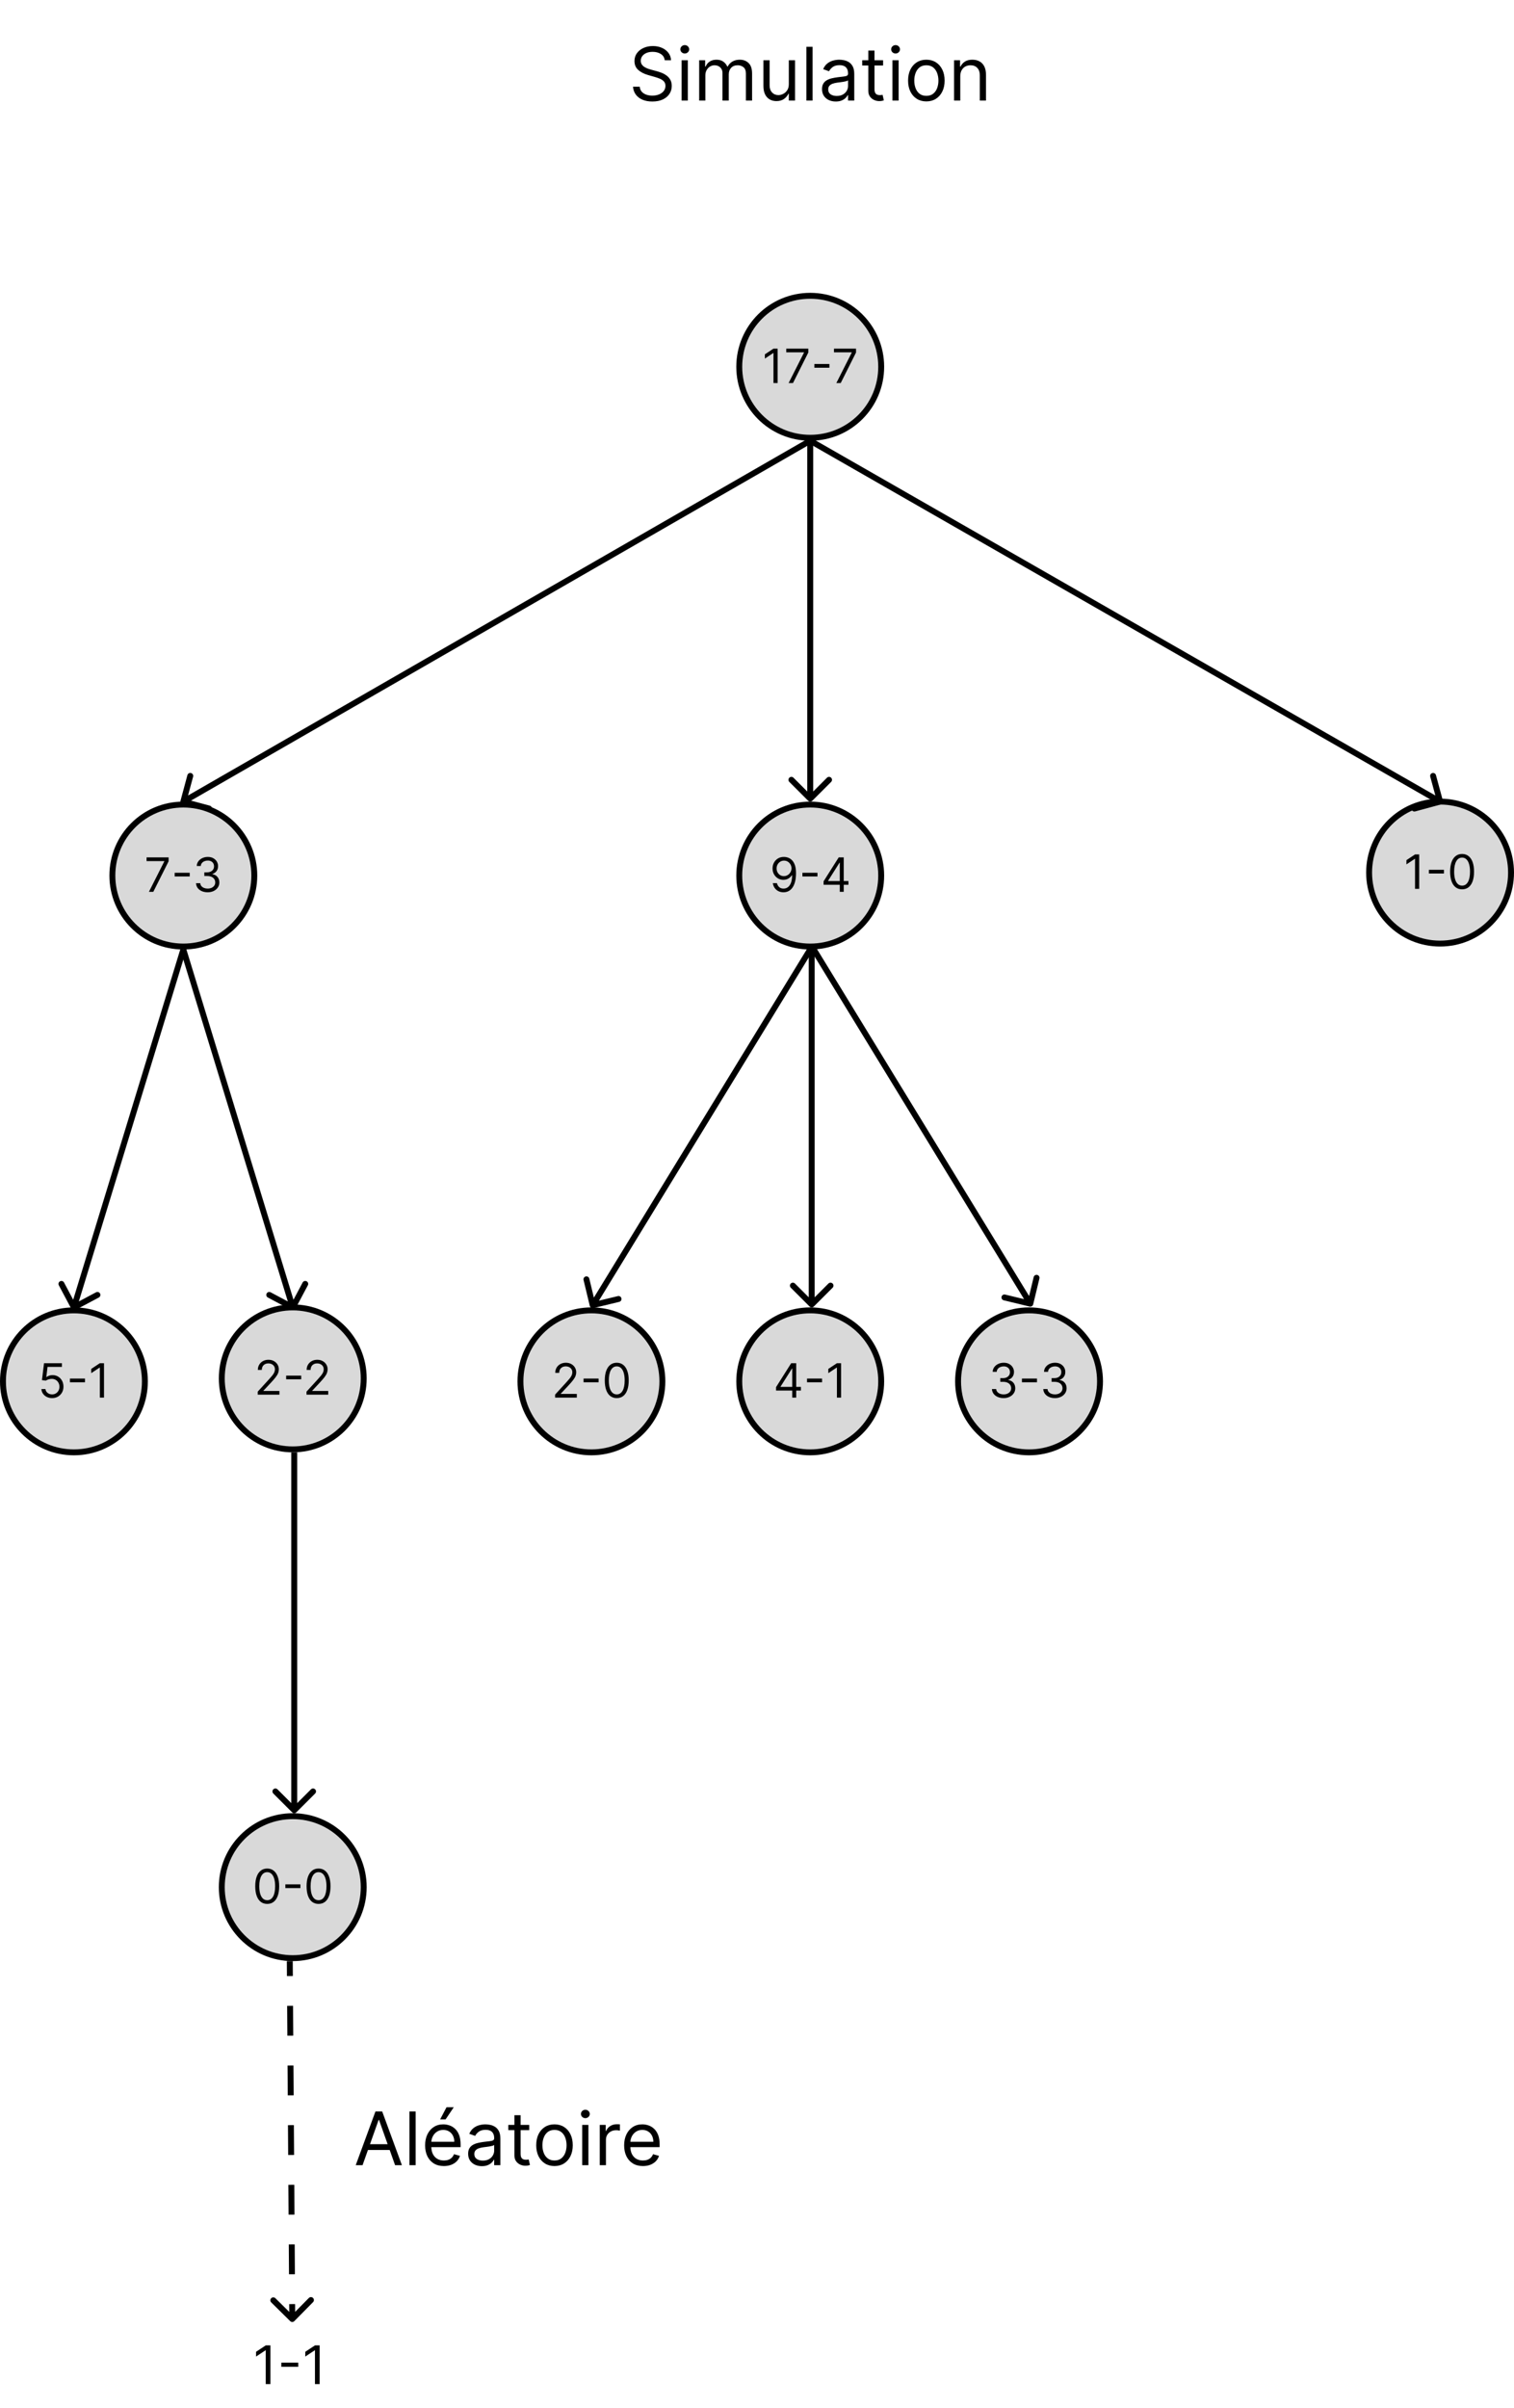 <svg width="512" height="814" viewBox="0 0 512 814" fill="none" xmlns="http://www.w3.org/2000/svg">
<path d="M123 638C123 651.255 112.255 662 99 662C85.745 662 75 651.255 75 638C75 624.745 85.745 614 99 614C112.255 614 123 624.745 123 638Z" fill="#D9D9D9" stroke="black" stroke-width="2"/>
<path d="M90.365 643.659C89.508 643.659 88.779 643.426 88.177 642.96C87.575 642.491 87.115 641.811 86.796 640.92C86.478 640.027 86.319 638.947 86.319 637.682C86.319 636.424 86.478 635.35 86.796 634.46C87.118 633.566 87.58 632.884 88.183 632.415C88.789 631.941 89.516 631.705 90.365 631.705C91.213 631.705 91.938 631.941 92.541 632.415C93.147 632.884 93.609 633.566 93.927 634.46C94.249 635.35 94.41 636.424 94.41 637.682C94.41 638.947 94.251 640.027 93.933 640.92C93.615 641.811 93.154 642.491 92.552 642.96C91.95 643.426 91.221 643.659 90.365 643.659ZM90.365 642.409C91.213 642.409 91.872 642 92.342 641.182C92.811 640.364 93.046 639.197 93.046 637.682C93.046 636.674 92.938 635.816 92.722 635.108C92.51 634.4 92.204 633.86 91.802 633.489C91.404 633.117 90.925 632.932 90.365 632.932C89.524 632.932 88.866 633.347 88.393 634.176C87.919 635.002 87.683 636.17 87.683 637.682C87.683 638.689 87.789 639.545 88.001 640.25C88.213 640.955 88.518 641.491 88.916 641.858C89.317 642.225 89.8 642.409 90.365 642.409ZM101.592 637.057V638.307H96.501V637.057H101.592ZM107.724 643.659C106.868 643.659 106.139 643.426 105.536 642.96C104.934 642.491 104.474 641.811 104.156 640.92C103.838 640.027 103.678 638.947 103.678 637.682C103.678 636.424 103.838 635.35 104.156 634.46C104.478 633.566 104.94 632.884 105.542 632.415C106.148 631.941 106.875 631.705 107.724 631.705C108.572 631.705 109.298 631.941 109.9 632.415C110.506 632.884 110.968 633.566 111.286 634.46C111.608 635.35 111.769 636.424 111.769 637.682C111.769 638.947 111.61 640.027 111.292 640.92C110.974 641.811 110.514 642.491 109.911 642.96C109.309 643.426 108.58 643.659 107.724 643.659ZM107.724 642.409C108.572 642.409 109.231 642 109.701 641.182C110.171 640.364 110.406 639.197 110.406 637.682C110.406 636.674 110.298 635.816 110.082 635.108C109.87 634.4 109.563 633.86 109.161 633.489C108.764 633.117 108.284 632.932 107.724 632.932C106.883 632.932 106.226 633.347 105.752 634.176C105.279 635.002 105.042 636.17 105.042 637.682C105.042 638.689 105.148 639.545 105.36 640.25C105.572 640.955 105.877 641.491 106.275 641.858C106.677 642.225 107.159 642.409 107.724 642.409Z" fill="black"/>
<path d="M91.451 792.909V806H89.865V794.571H89.789L86.593 796.693V795.082L89.865 792.909H91.451ZM100.866 798.751V800.158H95.139V798.751H100.866ZM108.097 792.909V806H106.512V794.571H106.435L103.239 796.693V795.082L106.512 792.909H108.097Z" fill="black"/>
<path d="M98.793 612.707C99.183 613.098 99.817 613.098 100.207 612.707L106.571 606.343C106.962 605.953 106.962 605.319 106.571 604.929C106.181 604.538 105.547 604.538 105.157 604.929L99.5 610.586L93.843 604.929C93.453 604.538 92.82 604.538 92.429 604.929C92.038 605.319 92.038 605.953 92.429 606.343L98.793 612.707ZM98.5 491L98.5 612H100.5L100.5 491H98.5Z" fill="black"/>
<path d="M49 467C49 480.255 38.255 491 25 491C11.745 491 1 480.255 1 467C1 453.745 11.745 443 25 443C38.255 443 49 453.745 49 467Z" fill="#D9D9D9" stroke="black" stroke-width="2"/>
<path d="M17.619 472.659C16.953 472.659 16.352 472.527 15.818 472.261C15.284 471.996 14.856 471.633 14.534 471.17C14.212 470.708 14.036 470.182 14.006 469.591H15.37C15.422 470.117 15.661 470.553 16.085 470.898C16.513 471.239 17.025 471.409 17.619 471.409C18.097 471.409 18.521 471.297 18.892 471.074C19.267 470.85 19.561 470.544 19.773 470.153C19.989 469.759 20.097 469.314 20.097 468.818C20.097 468.311 19.985 467.858 19.762 467.46C19.542 467.059 19.239 466.742 18.852 466.511C18.466 466.28 18.025 466.163 17.529 466.159C17.172 466.155 16.807 466.21 16.432 466.324C16.057 466.434 15.748 466.576 15.506 466.75L14.188 466.591L14.892 460.864H20.938V462.114H16.074L15.665 465.545H15.733C15.972 465.356 16.271 465.199 16.631 465.074C16.991 464.949 17.366 464.886 17.756 464.886C18.468 464.886 19.102 465.057 19.659 465.398C20.22 465.735 20.659 466.197 20.977 466.784C21.299 467.371 21.46 468.042 21.46 468.795C21.46 469.538 21.294 470.201 20.96 470.784C20.631 471.364 20.176 471.822 19.597 472.159C19.017 472.492 18.358 472.659 17.619 472.659ZM28.74 466.057V467.307H23.649V466.057H28.74ZM35.168 460.864V472.5H33.759V462.341H33.691L30.85 464.227V462.795L33.759 460.864H35.168Z" fill="black"/>
<path d="M86 296C86 309.255 75.255 320 62 320C48.745 320 38 309.255 38 296C38 282.745 48.745 272 62 272C75.255 272 86 282.745 86 296Z" fill="#D9D9D9" stroke="black" stroke-width="2"/>
<path d="M50.362 301.5L55.567 291.205V291.114H49.567V289.864H57.022V291.182L51.84 301.5H50.362ZM64.162 295.057V296.307H59.071V295.057H64.162ZM70.243 301.659C69.493 301.659 68.825 301.53 68.237 301.273C67.654 301.015 67.19 300.657 66.845 300.199C66.504 299.737 66.319 299.201 66.288 298.591H67.72C67.751 298.966 67.879 299.29 68.107 299.562C68.334 299.831 68.631 300.04 68.999 300.188C69.366 300.335 69.773 300.409 70.22 300.409C70.72 300.409 71.163 300.322 71.55 300.148C71.936 299.973 72.239 299.731 72.459 299.42C72.679 299.11 72.788 298.75 72.788 298.341C72.788 297.913 72.682 297.536 72.47 297.21C72.258 296.881 71.948 296.623 71.538 296.438C71.129 296.252 70.629 296.159 70.038 296.159H69.107V294.909H70.038C70.501 294.909 70.906 294.826 71.254 294.659C71.607 294.492 71.881 294.258 72.078 293.955C72.279 293.652 72.379 293.295 72.379 292.886C72.379 292.492 72.292 292.15 72.118 291.858C71.944 291.566 71.698 291.339 71.379 291.176C71.065 291.013 70.694 290.932 70.266 290.932C69.864 290.932 69.486 291.006 69.129 291.153C68.777 291.297 68.489 291.508 68.266 291.784C68.042 292.057 67.921 292.386 67.902 292.773H66.538C66.561 292.163 66.745 291.629 67.09 291.17C67.434 290.708 67.885 290.348 68.442 290.091C69.002 289.833 69.618 289.705 70.288 289.705C71.008 289.705 71.626 289.85 72.141 290.142C72.656 290.43 73.052 290.811 73.328 291.284C73.605 291.758 73.743 292.269 73.743 292.818C73.743 293.473 73.571 294.032 73.226 294.494C72.885 294.956 72.421 295.277 71.834 295.455V295.545C72.569 295.667 73.143 295.979 73.556 296.483C73.968 296.983 74.175 297.602 74.175 298.341C74.175 298.973 74.002 299.542 73.658 300.045C73.317 300.545 72.851 300.939 72.26 301.227C71.669 301.515 70.997 301.659 70.243 301.659Z" fill="black"/>
<path d="M298 467C298 480.255 287.255 491 274 491C260.745 491 250 480.255 250 467C250 453.745 260.745 443 274 443C287.255 443 298 453.745 298 467Z" fill="#D9D9D9" stroke="black" stroke-width="2"/>
<path d="M262.445 470.114V468.955L267.558 460.864H268.399V462.659H267.831L263.967 468.773V468.864H270.854V470.114H262.445ZM267.922 472.5V469.761V469.222V460.864H269.263V472.5H267.922ZM278.006 466.057V467.307H272.915V466.057H278.006ZM284.433 460.864V472.5H283.024V462.341H282.956L280.115 464.227V462.795L283.024 460.864H284.433Z" fill="black"/>
<path d="M224 467C224 480.255 213.255 491 200 491C186.745 491 176 480.255 176 467C176 453.745 186.745 443 200 443C213.255 443 224 453.745 224 467Z" fill="#D9D9D9" stroke="black" stroke-width="2"/>
<path d="M187.725 472.5V471.477L191.566 467.273C192.017 466.78 192.388 466.352 192.68 465.989C192.972 465.621 193.187 465.277 193.328 464.955C193.472 464.629 193.543 464.288 193.543 463.932C193.543 463.523 193.445 463.169 193.248 462.869C193.055 462.57 192.79 462.339 192.453 462.176C192.115 462.013 191.737 461.932 191.316 461.932C190.869 461.932 190.479 462.025 190.146 462.21C189.816 462.392 189.561 462.648 189.379 462.977C189.201 463.307 189.112 463.693 189.112 464.136H187.771C187.771 463.455 187.928 462.856 188.242 462.341C188.557 461.826 188.985 461.424 189.526 461.136C190.072 460.848 190.684 460.705 191.362 460.705C192.043 460.705 192.648 460.848 193.174 461.136C193.701 461.424 194.114 461.812 194.413 462.301C194.712 462.79 194.862 463.333 194.862 463.932C194.862 464.36 194.784 464.778 194.629 465.188C194.477 465.593 194.212 466.045 193.833 466.545C193.458 467.042 192.937 467.648 192.271 468.364L189.657 471.159V471.25H195.066V472.5H187.725ZM202.436 466.057V467.307H197.345V466.057H202.436ZM208.568 472.659C207.712 472.659 206.982 472.426 206.38 471.96C205.778 471.491 205.318 470.811 204.999 469.92C204.681 469.027 204.522 467.947 204.522 466.682C204.522 465.424 204.681 464.35 204.999 463.46C205.321 462.566 205.784 461.884 206.386 461.415C206.992 460.941 207.719 460.705 208.568 460.705C209.416 460.705 210.141 460.941 210.744 461.415C211.35 461.884 211.812 462.566 212.13 463.46C212.452 464.35 212.613 465.424 212.613 466.682C212.613 467.947 212.454 469.027 212.136 469.92C211.818 470.811 211.357 471.491 210.755 471.96C210.153 472.426 209.424 472.659 208.568 472.659ZM208.568 471.409C209.416 471.409 210.075 471 210.545 470.182C211.015 469.364 211.249 468.197 211.249 466.682C211.249 465.674 211.141 464.816 210.926 464.108C210.713 463.4 210.407 462.86 210.005 462.489C209.607 462.117 209.128 461.932 208.568 461.932C207.727 461.932 207.07 462.347 206.596 463.176C206.123 464.002 205.886 465.17 205.886 466.682C205.886 467.689 205.992 468.545 206.204 469.25C206.416 469.955 206.721 470.491 207.119 470.858C207.52 471.225 208.003 471.409 208.568 471.409Z" fill="black"/>
<path d="M123 466C123 479.255 112.255 490 99 490C85.745 490 75 479.255 75 466C75 452.745 85.745 442 99 442C112.255 442 123 452.745 123 466Z" fill="#D9D9D9" stroke="black" stroke-width="2"/>
<path d="M87.155 471.5V470.477L90.996 466.273C91.447 465.78 91.818 465.352 92.109 464.989C92.401 464.621 92.617 464.277 92.757 463.955C92.901 463.629 92.973 463.288 92.973 462.932C92.973 462.523 92.875 462.169 92.678 461.869C92.484 461.57 92.219 461.339 91.882 461.176C91.545 461.013 91.166 460.932 90.746 460.932C90.299 460.932 89.909 461.025 89.575 461.21C89.246 461.392 88.99 461.648 88.808 461.977C88.63 462.307 88.541 462.693 88.541 463.136H87.2C87.2 462.455 87.358 461.856 87.672 461.341C87.986 460.826 88.415 460.424 88.956 460.136C89.502 459.848 90.113 459.705 90.791 459.705C91.473 459.705 92.077 459.848 92.604 460.136C93.13 460.424 93.543 460.812 93.843 461.301C94.142 461.79 94.291 462.333 94.291 462.932C94.291 463.36 94.214 463.778 94.058 464.188C93.907 464.593 93.642 465.045 93.263 465.545C92.888 466.042 92.367 466.648 91.7 467.364L89.087 470.159V470.25H94.496V471.5H87.155ZM101.865 465.057V466.307H96.774V465.057H101.865ZM103.655 471.5V470.477L107.496 466.273C107.947 465.78 108.318 465.352 108.61 464.989C108.901 464.621 109.117 464.277 109.257 463.955C109.401 463.629 109.473 463.288 109.473 462.932C109.473 462.523 109.375 462.169 109.178 461.869C108.985 461.57 108.719 461.339 108.382 461.176C108.045 461.013 107.666 460.932 107.246 460.932C106.799 460.932 106.409 461.025 106.075 461.21C105.746 461.392 105.49 461.648 105.308 461.977C105.13 462.307 105.041 462.693 105.041 463.136H103.7C103.7 462.455 103.858 461.856 104.172 461.341C104.486 460.826 104.914 460.424 105.456 460.136C106.002 459.848 106.613 459.705 107.291 459.705C107.973 459.705 108.577 459.848 109.104 460.136C109.63 460.424 110.043 460.812 110.342 461.301C110.642 461.79 110.791 462.333 110.791 462.932C110.791 463.36 110.714 463.778 110.558 464.188C110.407 464.593 110.142 465.045 109.763 465.545C109.388 466.042 108.867 466.648 108.2 467.364L105.587 470.159V470.25H110.996V471.5H103.655Z" fill="black"/>
<path d="M372 467C372 480.255 361.255 491 348 491C334.745 491 324 480.255 324 467C324 453.745 334.745 443 348 443C361.255 443 372 453.745 372 467Z" fill="#D9D9D9" stroke="black" stroke-width="2"/>
<path d="M339.407 472.659C338.657 472.659 337.989 472.53 337.401 472.273C336.818 472.015 336.354 471.657 336.009 471.199C335.668 470.737 335.483 470.201 335.453 469.591H336.884C336.915 469.966 337.043 470.29 337.271 470.562C337.498 470.831 337.795 471.04 338.163 471.188C338.53 471.335 338.937 471.409 339.384 471.409C339.884 471.409 340.328 471.322 340.714 471.148C341.1 470.973 341.403 470.731 341.623 470.42C341.843 470.11 341.953 469.75 341.953 469.341C341.953 468.913 341.847 468.536 341.634 468.21C341.422 467.881 341.112 467.623 340.703 467.438C340.293 467.252 339.793 467.159 339.203 467.159H338.271V465.909H339.203C339.665 465.909 340.07 465.826 340.418 465.659C340.771 465.492 341.045 465.258 341.242 464.955C341.443 464.652 341.543 464.295 341.543 463.886C341.543 463.492 341.456 463.15 341.282 462.858C341.108 462.566 340.862 462.339 340.543 462.176C340.229 462.013 339.858 461.932 339.43 461.932C339.028 461.932 338.65 462.006 338.293 462.153C337.941 462.297 337.653 462.508 337.43 462.784C337.206 463.057 337.085 463.386 337.066 463.773H335.703C335.725 463.163 335.909 462.629 336.254 462.17C336.598 461.708 337.049 461.348 337.606 461.091C338.167 460.833 338.782 460.705 339.453 460.705C340.172 460.705 340.79 460.85 341.305 461.142C341.82 461.43 342.216 461.811 342.492 462.284C342.769 462.758 342.907 463.269 342.907 463.818C342.907 464.473 342.735 465.032 342.39 465.494C342.049 465.956 341.585 466.277 340.998 466.455V466.545C341.733 466.667 342.307 466.979 342.72 467.483C343.132 467.983 343.339 468.602 343.339 469.341C343.339 469.973 343.167 470.542 342.822 471.045C342.481 471.545 342.015 471.939 341.424 472.227C340.833 472.515 340.161 472.659 339.407 472.659ZM350.686 466.057V467.307H345.595V466.057H350.686ZM356.766 472.659C356.016 472.659 355.348 472.53 354.761 472.273C354.177 472.015 353.713 471.657 353.369 471.199C353.028 470.737 352.842 470.201 352.812 469.591H354.244C354.274 469.966 354.403 470.29 354.63 470.562C354.857 470.831 355.155 471.04 355.522 471.188C355.89 471.335 356.297 471.409 356.744 471.409C357.244 471.409 357.687 471.322 358.073 471.148C358.46 470.973 358.763 470.731 358.982 470.42C359.202 470.11 359.312 469.75 359.312 469.341C359.312 468.913 359.206 468.536 358.994 468.21C358.782 467.881 358.471 467.623 358.062 467.438C357.653 467.252 357.153 467.159 356.562 467.159H355.63V465.909H356.562C357.024 465.909 357.429 465.826 357.778 465.659C358.13 465.492 358.405 465.258 358.602 464.955C358.802 464.652 358.903 464.295 358.903 463.886C358.903 463.492 358.816 463.15 358.641 462.858C358.467 462.566 358.221 462.339 357.903 462.176C357.588 462.013 357.217 461.932 356.789 461.932C356.388 461.932 356.009 462.006 355.653 462.153C355.301 462.297 355.013 462.508 354.789 462.784C354.566 463.057 354.445 463.386 354.426 463.773H353.062C353.085 463.163 353.268 462.629 353.613 462.17C353.958 461.708 354.409 461.348 354.965 461.091C355.526 460.833 356.141 460.705 356.812 460.705C357.532 460.705 358.149 460.85 358.664 461.142C359.179 461.43 359.575 461.811 359.852 462.284C360.128 462.758 360.266 463.269 360.266 463.818C360.266 464.473 360.094 465.032 359.749 465.494C359.409 465.956 358.945 466.277 358.357 466.455V466.545C359.092 466.667 359.666 466.979 360.079 467.483C360.492 467.983 360.698 468.602 360.698 469.341C360.698 469.973 360.526 470.542 360.181 471.045C359.84 471.545 359.374 471.939 358.784 472.227C358.193 472.515 357.52 472.659 356.766 472.659Z" fill="black"/>
<path d="M511 295C511 308.255 500.255 319 487 319C473.745 319 463 308.255 463 295C463 281.745 473.745 271 487 271C500.255 271 511 281.745 511 295Z" fill="#D9D9D9" stroke="black" stroke-width="2"/>
<path d="M479.941 288.864V300.5H478.532V290.341H478.464L475.623 292.227V290.795L478.532 288.864H479.941ZM488.311 294.057V295.307H483.22V294.057H488.311ZM494.443 300.659C493.587 300.659 492.857 300.426 492.255 299.96C491.653 299.491 491.193 298.811 490.874 297.92C490.556 297.027 490.397 295.947 490.397 294.682C490.397 293.424 490.556 292.35 490.874 291.46C491.196 290.566 491.659 289.884 492.261 289.415C492.867 288.941 493.594 288.705 494.443 288.705C495.291 288.705 496.016 288.941 496.619 289.415C497.225 289.884 497.687 290.566 498.005 291.46C498.327 292.35 498.488 293.424 498.488 294.682C498.488 295.947 498.329 297.027 498.011 297.92C497.693 298.811 497.232 299.491 496.63 299.96C496.028 300.426 495.299 300.659 494.443 300.659ZM494.443 299.409C495.291 299.409 495.95 299 496.42 298.182C496.89 297.364 497.124 296.197 497.124 294.682C497.124 293.674 497.016 292.816 496.801 292.108C496.588 291.4 496.282 290.86 495.88 290.489C495.482 290.117 495.003 289.932 494.443 289.932C493.602 289.932 492.945 290.347 492.471 291.176C491.998 292.002 491.761 293.17 491.761 294.682C491.761 295.689 491.867 296.545 492.079 297.25C492.291 297.955 492.596 298.491 492.994 298.858C493.395 299.225 493.878 299.409 494.443 299.409Z" fill="black"/>
<path d="M298 124C298 137.255 287.255 148 274 148C260.745 148 250 137.255 250 124C250 110.745 260.745 100 274 100C287.255 100 298 110.745 298 124Z" fill="#D9D9D9" stroke="black" stroke-width="2"/>
<path d="M262.98 117.864V129.5H261.571V119.341H261.503L258.662 121.227V119.795L261.571 117.864H262.98ZM266.69 129.5L271.895 119.205V119.114H265.895V117.864H273.35V119.182L268.168 129.5H266.69ZM280.49 123.057V124.307H275.399V123.057H280.49ZM282.831 129.5L288.036 119.205V119.114H282.036V117.864H289.49V119.182L284.308 129.5H282.831Z" fill="black"/>
<path d="M298 296C298 309.255 287.255 320 274 320C260.745 320 250 309.255 250 296C250 282.745 260.745 272 274 272C287.255 272 298 282.745 298 296Z" fill="#D9D9D9" stroke="black" stroke-width="2"/>
<path d="M265.149 289.705C265.626 289.708 266.103 289.799 266.58 289.977C267.058 290.155 267.493 290.451 267.887 290.864C268.281 291.273 268.597 291.831 268.836 292.54C269.075 293.248 269.194 294.136 269.194 295.205C269.194 296.239 269.096 297.157 268.899 297.96C268.705 298.759 268.425 299.434 268.058 299.983C267.694 300.532 267.251 300.949 266.728 301.233C266.209 301.517 265.622 301.659 264.967 301.659C264.315 301.659 263.734 301.53 263.222 301.273C262.715 301.011 262.298 300.65 261.972 300.188C261.65 299.722 261.444 299.182 261.353 298.568H262.74C262.865 299.102 263.113 299.544 263.484 299.892C263.859 300.237 264.353 300.409 264.967 300.409C265.865 300.409 266.573 300.017 267.092 299.233C267.615 298.449 267.876 297.341 267.876 295.909H267.785C267.573 296.227 267.321 296.502 267.029 296.733C266.738 296.964 266.414 297.142 266.058 297.267C265.702 297.392 265.323 297.455 264.921 297.455C264.255 297.455 263.643 297.29 263.086 296.96C262.533 296.627 262.09 296.17 261.757 295.591C261.427 295.008 261.262 294.341 261.262 293.591C261.262 292.879 261.421 292.227 261.74 291.636C262.061 291.042 262.512 290.568 263.092 290.216C263.675 289.864 264.361 289.693 265.149 289.705ZM265.149 290.955C264.671 290.955 264.241 291.074 263.859 291.312C263.48 291.547 263.179 291.866 262.955 292.267C262.736 292.665 262.626 293.106 262.626 293.591C262.626 294.076 262.732 294.517 262.944 294.915C263.16 295.309 263.454 295.623 263.825 295.858C264.2 296.089 264.626 296.205 265.103 296.205C265.463 296.205 265.798 296.134 266.109 295.994C266.419 295.85 266.69 295.655 266.921 295.409C267.156 295.159 267.34 294.877 267.472 294.562C267.605 294.244 267.671 293.913 267.671 293.568C267.671 293.114 267.561 292.687 267.342 292.29C267.126 291.892 266.827 291.57 266.444 291.324C266.065 291.078 265.633 290.955 265.149 290.955ZM276.451 295.057V296.307H271.36V295.057H276.451ZM278.515 299.114V297.955L283.629 289.864H284.47V291.659H283.901L280.038 297.773V297.864H286.924V299.114H278.515ZM283.992 301.5V298.761V298.222V289.864H285.333V301.5H283.992Z" fill="black"/>
<path d="M24.117 442.469C24.376 442.957 24.982 443.142 25.469 442.883L33.416 438.658C33.904 438.399 34.089 437.793 33.83 437.306C33.571 436.818 32.965 436.633 32.477 436.892L25.413 440.648L21.658 433.584C21.399 433.096 20.793 432.911 20.306 433.17C19.818 433.43 19.633 434.035 19.892 434.523L24.117 442.469ZM61.044 320.708L24.044 441.708L25.956 442.292L62.956 321.292L61.044 320.708Z" fill="black"/>
<path d="M98.531 442.883C99.018 443.142 99.624 442.957 99.883 442.469L104.108 434.523C104.367 434.035 104.182 433.43 103.694 433.17C103.207 432.911 102.601 433.096 102.342 433.584L98.587 440.648L91.523 436.892C91.035 436.633 90.43 436.818 90.17 437.306C89.911 437.793 90.096 438.399 90.584 438.658L98.531 442.883ZM61.044 321.292L98.044 442.292L99.956 441.708L62.956 320.708L61.044 321.292Z" fill="black"/>
<path d="M199.454 441.495C199.584 442.032 200.124 442.362 200.661 442.233L209.41 440.124C209.947 439.995 210.278 439.455 210.148 438.918C210.019 438.381 209.479 438.05 208.942 438.18L201.164 440.054L199.29 432.277C199.16 431.74 198.62 431.41 198.083 431.539C197.546 431.669 197.216 432.209 197.346 432.746L199.454 441.495ZM273.573 319.739L199.573 440.739L201.28 441.783L275.28 320.783L273.573 319.739Z" fill="black"/>
<path d="M273.793 441.707C274.183 442.098 274.817 442.098 275.207 441.707L281.571 435.343C281.962 434.953 281.962 434.319 281.571 433.929C281.181 433.538 280.547 433.538 280.157 433.929L274.5 439.586L268.843 433.929C268.453 433.538 267.819 433.538 267.429 433.929C267.038 434.319 267.038 434.953 267.429 435.343L273.793 441.707ZM273.5 320V441H275.5V320H273.5Z" fill="black"/>
<path d="M348.192 441.711C348.729 441.841 349.269 441.51 349.399 440.973L351.508 432.224C351.637 431.687 351.307 431.147 350.77 431.018C350.233 430.888 349.693 431.218 349.563 431.755L347.689 439.533L339.911 437.658C339.374 437.529 338.834 437.859 338.705 438.396C338.576 438.933 338.906 439.473 339.443 439.602L348.192 441.711ZM273.573 320.261L347.573 441.261L349.28 440.217L275.28 319.217L273.573 320.261Z" fill="black"/>
<path d="M61.034 270.74C60.891 271.273 61.207 271.822 61.74 271.966L70.43 274.307C70.963 274.451 71.512 274.135 71.656 273.602C71.799 273.069 71.484 272.52 70.95 272.376L63.226 270.295L65.307 262.57C65.451 262.037 65.135 261.488 64.602 261.344C64.069 261.201 63.52 261.517 63.376 262.05L61.034 270.74ZM273.501 148.133L61.501 270.133L62.499 271.867L274.499 149.867L273.501 148.133Z" fill="black"/>
<path d="M273.293 270.707C273.683 271.098 274.317 271.098 274.707 270.707L281.071 264.343C281.462 263.953 281.462 263.319 281.071 262.929C280.681 262.538 280.047 262.538 279.657 262.929L274 268.586L268.343 262.929C267.953 262.538 267.319 262.538 266.929 262.929C266.538 263.319 266.538 263.953 266.929 264.343L273.293 270.707ZM273 149L273 270H275L275 149H273Z" fill="black"/>
<path d="M487.262 271.965C487.795 271.82 488.11 271.271 487.965 270.738L485.606 262.053C485.461 261.52 484.912 261.205 484.379 261.35C483.846 261.494 483.531 262.044 483.676 262.577L485.773 270.297L478.053 272.394C477.52 272.539 477.205 273.088 477.35 273.621C477.494 274.154 478.044 274.469 478.577 274.324L487.262 271.965ZM273.503 149.868L486.503 271.868L487.497 270.132L274.497 148.132L273.503 149.868Z" fill="black"/>
<path d="M224.792 20.364C224.686 19.464 224.254 18.766 223.496 18.268C222.739 17.771 221.809 17.523 220.709 17.523C219.904 17.523 219.199 17.653 218.596 17.913C217.998 18.174 217.53 18.532 217.193 18.988C216.861 19.443 216.696 19.961 216.696 20.541C216.696 21.026 216.811 21.444 217.042 21.793C217.279 22.136 217.581 22.423 217.948 22.654C218.314 22.879 218.699 23.066 219.102 23.213C219.504 23.355 219.874 23.471 220.211 23.56L222.058 24.057C222.531 24.181 223.058 24.353 223.638 24.572C224.224 24.791 224.783 25.09 225.316 25.468C225.855 25.841 226.299 26.321 226.648 26.907C226.997 27.492 227.172 28.212 227.172 29.064C227.172 30.046 226.914 30.934 226.399 31.727C225.89 32.52 225.145 33.151 224.162 33.618C223.185 34.086 221.999 34.32 220.602 34.32C219.3 34.32 218.172 34.109 217.22 33.689C216.273 33.269 215.527 32.683 214.982 31.931C214.444 31.18 214.139 30.307 214.068 29.312H216.341C216.4 29.999 216.631 30.567 217.033 31.017C217.441 31.461 217.956 31.792 218.578 32.011C219.205 32.224 219.88 32.331 220.602 32.331C221.442 32.331 222.197 32.195 222.866 31.923C223.535 31.644 224.064 31.26 224.455 30.768C224.846 30.271 225.041 29.691 225.041 29.028C225.041 28.425 224.872 27.933 224.535 27.555C224.198 27.176 223.754 26.868 223.203 26.631C222.653 26.395 222.058 26.188 221.419 26.01L219.182 25.371C217.761 24.962 216.637 24.379 215.808 23.622C214.979 22.864 214.565 21.873 214.565 20.648C214.565 19.63 214.84 18.742 215.391 17.984C215.947 17.221 216.693 16.629 217.628 16.209C218.569 15.783 219.62 15.57 220.78 15.57C221.951 15.57 222.993 15.78 223.905 16.2C224.816 16.614 225.538 17.182 226.071 17.904C226.609 18.627 226.893 19.446 226.923 20.364H224.792ZM230.507 34V20.364H232.603V34H230.507ZM231.573 18.091C231.164 18.091 230.812 17.952 230.516 17.674C230.226 17.395 230.081 17.061 230.081 16.671C230.081 16.28 230.226 15.945 230.516 15.667C230.812 15.389 231.164 15.25 231.573 15.25C231.981 15.25 232.33 15.389 232.62 15.667C232.916 15.945 233.064 16.28 233.064 16.671C233.064 17.061 232.916 17.395 232.62 17.674C232.33 17.952 231.981 18.091 231.573 18.091ZM236.44 34V20.364H238.464V22.494H238.642C238.926 21.766 239.385 21.201 240.018 20.799C240.651 20.39 241.412 20.186 242.299 20.186C243.199 20.186 243.948 20.39 244.546 20.799C245.149 21.201 245.62 21.766 245.957 22.494H246.099C246.448 21.79 246.972 21.231 247.671 20.816C248.369 20.396 249.206 20.186 250.183 20.186C251.402 20.186 252.399 20.568 253.175 21.331C253.95 22.089 254.338 23.27 254.338 24.874V34H252.243V24.874C252.243 23.867 251.967 23.148 251.417 22.716C250.867 22.284 250.218 22.068 249.473 22.068C248.514 22.068 247.771 22.358 247.244 22.938C246.718 23.512 246.454 24.24 246.454 25.122V34H244.324V24.66C244.324 23.885 244.072 23.261 243.569 22.787C243.066 22.308 242.418 22.068 241.625 22.068C241.08 22.068 240.571 22.213 240.098 22.503C239.63 22.793 239.251 23.196 238.961 23.711C238.677 24.22 238.535 24.808 238.535 25.477V34H236.44ZM266.762 28.425V20.364H268.858V34H266.762V31.692H266.62C266.301 32.384 265.804 32.973 265.129 33.459C264.454 33.938 263.602 34.178 262.572 34.178C261.72 34.178 260.962 33.991 260.299 33.618C259.636 33.239 259.116 32.671 258.737 31.914C258.358 31.15 258.169 30.188 258.169 29.028V20.364H260.264V28.886C260.264 29.881 260.542 30.674 261.098 31.266C261.661 31.858 262.377 32.153 263.247 32.153C263.768 32.153 264.297 32.02 264.836 31.754C265.38 31.488 265.836 31.079 266.203 30.529C266.576 29.978 266.762 29.277 266.762 28.425ZM274.79 15.818V34H272.695V15.818H274.79ZM282.64 34.32C281.776 34.32 280.992 34.157 280.288 33.831C279.583 33.5 279.024 33.023 278.61 32.402C278.196 31.775 277.988 31.017 277.988 30.129C277.988 29.348 278.142 28.715 278.45 28.229C278.758 27.738 279.169 27.354 279.684 27.075C280.199 26.797 280.767 26.59 281.389 26.454C282.016 26.312 282.646 26.199 283.28 26.116C284.108 26.01 284.78 25.93 285.295 25.877C285.816 25.818 286.194 25.72 286.431 25.584C286.674 25.448 286.795 25.211 286.795 24.874V24.803C286.795 23.927 286.555 23.246 286.076 22.761C285.603 22.275 284.883 22.033 283.919 22.033C282.919 22.033 282.134 22.252 281.566 22.69C280.998 23.128 280.598 23.595 280.368 24.092L278.379 23.382C278.734 22.553 279.208 21.908 279.799 21.447C280.397 20.979 281.048 20.654 281.753 20.47C282.463 20.281 283.161 20.186 283.848 20.186C284.286 20.186 284.789 20.239 285.357 20.346C285.931 20.447 286.484 20.657 287.017 20.976C287.556 21.296 288.003 21.778 288.358 22.423C288.713 23.068 288.89 23.933 288.89 25.016V34H286.795V32.153H286.689C286.547 32.449 286.31 32.766 285.978 33.103C285.647 33.441 285.206 33.728 284.656 33.965C284.105 34.201 283.433 34.32 282.64 34.32ZM282.96 32.438C283.789 32.438 284.487 32.275 285.055 31.949C285.629 31.624 286.061 31.203 286.351 30.689C286.647 30.174 286.795 29.632 286.795 29.064V27.146C286.706 27.253 286.511 27.351 286.209 27.439C285.913 27.522 285.57 27.596 285.179 27.661C284.795 27.72 284.419 27.774 284.052 27.821C283.691 27.863 283.398 27.898 283.173 27.928C282.629 27.999 282.12 28.114 281.646 28.274C281.178 28.428 280.8 28.662 280.51 28.975C280.226 29.283 280.084 29.703 280.084 30.236C280.084 30.964 280.353 31.514 280.891 31.887C281.436 32.254 282.125 32.438 282.96 32.438ZM298.645 20.364V22.139H291.578V20.364H298.645ZM293.638 17.097H295.733V30.094C295.733 30.686 295.819 31.13 295.99 31.425C296.168 31.715 296.393 31.911 296.665 32.011C296.943 32.106 297.236 32.153 297.544 32.153C297.775 32.153 297.964 32.142 298.112 32.118C298.26 32.088 298.379 32.065 298.467 32.047L298.893 33.929C298.751 33.982 298.553 34.035 298.299 34.089C298.044 34.148 297.722 34.178 297.331 34.178C296.739 34.178 296.159 34.05 295.591 33.796C295.029 33.541 294.561 33.154 294.188 32.633C293.821 32.112 293.638 31.455 293.638 30.662V17.097ZM301.797 34V20.364H303.892V34H301.797ZM302.862 18.091C302.453 18.091 302.101 17.952 301.805 17.674C301.515 17.395 301.37 17.061 301.37 16.671C301.37 16.28 301.515 15.945 301.805 15.667C302.101 15.389 302.453 15.25 302.862 15.25C303.27 15.25 303.619 15.389 303.909 15.667C304.205 15.945 304.353 16.28 304.353 16.671C304.353 17.061 304.205 17.395 303.909 17.674C303.619 17.952 303.27 18.091 302.862 18.091ZM313.269 34.284C312.038 34.284 310.958 33.991 310.028 33.405C309.105 32.819 308.383 32 307.862 30.946C307.347 29.892 307.09 28.662 307.09 27.253C307.09 25.832 307.347 24.592 307.862 23.533C308.383 22.474 309.105 21.651 310.028 21.065C310.958 20.479 312.038 20.186 313.269 20.186C314.5 20.186 315.577 20.479 316.5 21.065C317.43 21.651 318.152 22.474 318.667 23.533C319.187 24.592 319.448 25.832 319.448 27.253C319.448 28.662 319.187 29.892 318.667 30.946C318.152 32 317.43 32.819 316.5 33.405C315.577 33.991 314.5 34.284 313.269 34.284ZM313.269 32.402C314.204 32.402 314.973 32.162 315.577 31.683C316.181 31.203 316.628 30.573 316.918 29.792C317.208 29.011 317.353 28.164 317.353 27.253C317.353 26.341 317.208 25.492 316.918 24.705C316.628 23.918 316.181 23.282 315.577 22.796C314.973 22.311 314.204 22.068 313.269 22.068C312.334 22.068 311.564 22.311 310.961 22.796C310.357 23.282 309.91 23.918 309.62 24.705C309.33 25.492 309.185 26.341 309.185 27.253C309.185 28.164 309.33 29.011 309.62 29.792C309.91 30.573 310.357 31.203 310.961 31.683C311.564 32.162 312.334 32.402 313.269 32.402ZM324.741 25.797V34H322.646V20.364H324.67V22.494H324.848C325.167 21.802 325.653 21.245 326.304 20.825C326.955 20.399 327.795 20.186 328.825 20.186C329.748 20.186 330.556 20.375 331.249 20.754C331.941 21.127 332.48 21.695 332.865 22.459C333.249 23.216 333.442 24.175 333.442 25.335V34H331.346V25.477C331.346 24.406 331.068 23.572 330.512 22.974C329.956 22.37 329.192 22.068 328.221 22.068C327.553 22.068 326.955 22.213 326.428 22.503C325.907 22.793 325.496 23.216 325.194 23.773C324.892 24.329 324.741 25.004 324.741 25.797Z" fill="black"/>
<path d="M122.604 732H120.295L126.972 713.818H129.244L135.92 732H133.612L128.179 716.695H128.037L122.604 732ZM123.456 724.898H132.76V726.851H123.456V724.898ZM140.564 713.818V732H138.468V713.818H140.564ZM150.118 732.284C148.804 732.284 147.671 731.994 146.718 731.414C145.771 730.828 145.04 730.011 144.525 728.964C144.016 727.91 143.762 726.685 143.762 725.288C143.762 723.892 144.016 722.661 144.525 721.595C145.04 720.524 145.756 719.689 146.674 719.092C147.597 718.488 148.674 718.186 149.905 718.186C150.616 718.186 151.317 718.304 152.009 718.541C152.702 718.778 153.332 719.163 153.9 719.695C154.468 720.222 154.921 720.92 155.259 721.79C155.596 722.661 155.765 723.732 155.765 725.004V725.892H145.253V724.081H153.634C153.634 723.312 153.48 722.625 153.172 722.021C152.87 721.418 152.438 720.941 151.876 720.592C151.32 720.243 150.663 720.068 149.905 720.068C149.071 720.068 148.349 720.275 147.739 720.69C147.135 721.098 146.671 721.631 146.345 722.288C146.02 722.945 145.857 723.649 145.857 724.401V725.608C145.857 726.638 146.035 727.511 146.39 728.227C146.751 728.937 147.251 729.479 147.89 729.852C148.529 730.219 149.272 730.402 150.118 730.402C150.669 730.402 151.166 730.325 151.61 730.171C152.06 730.011 152.447 729.775 152.773 729.461C153.098 729.141 153.35 728.745 153.527 728.271L155.552 728.839C155.339 729.526 154.98 730.13 154.477 730.651C153.974 731.165 153.353 731.568 152.613 731.858C151.873 732.142 151.042 732.284 150.118 732.284ZM148.84 716.517L151.006 712.398H153.456L150.687 716.517H148.84ZM162.965 732.32C162.1 732.32 161.316 732.157 160.612 731.831C159.908 731.5 159.348 731.023 158.934 730.402C158.52 729.775 158.313 729.017 158.313 728.129C158.313 727.348 158.466 726.715 158.774 726.229C159.082 725.738 159.493 725.353 160.008 725.075C160.523 724.797 161.091 724.59 161.713 724.454C162.34 724.312 162.97 724.199 163.604 724.116C164.432 724.01 165.104 723.93 165.619 723.877C166.14 723.818 166.519 723.72 166.755 723.584C166.998 723.448 167.119 723.211 167.119 722.874V722.803C167.119 721.927 166.88 721.246 166.4 720.761C165.927 720.275 165.208 720.033 164.243 720.033C163.243 720.033 162.459 720.252 161.89 720.69C161.322 721.128 160.923 721.595 160.692 722.092L158.703 721.382C159.058 720.554 159.532 719.908 160.124 719.447C160.721 718.979 161.372 718.654 162.077 718.47C162.787 718.281 163.485 718.186 164.172 718.186C164.61 718.186 165.113 718.239 165.681 718.346C166.255 718.446 166.809 718.657 167.341 718.976C167.88 719.296 168.327 719.778 168.682 720.423C169.037 721.068 169.215 721.933 169.215 723.016V732H167.119V730.153H167.013C166.871 730.449 166.634 730.766 166.303 731.103C165.971 731.441 165.53 731.728 164.98 731.964C164.429 732.201 163.758 732.32 162.965 732.32ZM163.284 730.438C164.113 730.438 164.811 730.275 165.379 729.949C165.953 729.624 166.386 729.203 166.676 728.689C166.971 728.174 167.119 727.632 167.119 727.064V725.146C167.031 725.253 166.835 725.35 166.533 725.439C166.238 725.522 165.894 725.596 165.504 725.661C165.119 725.72 164.743 725.774 164.376 725.821C164.015 725.862 163.722 725.898 163.497 725.928C162.953 725.999 162.444 726.114 161.97 726.274C161.503 726.428 161.124 726.661 160.834 726.975C160.55 727.283 160.408 727.703 160.408 728.236C160.408 728.964 160.677 729.514 161.216 729.887C161.76 730.254 162.45 730.438 163.284 730.438ZM178.969 718.364V720.139H171.902V718.364H178.969ZM173.962 715.097H176.057V728.094C176.057 728.686 176.143 729.129 176.315 729.425C176.492 729.715 176.717 729.911 176.989 730.011C177.268 730.106 177.56 730.153 177.868 730.153C178.099 730.153 178.288 730.142 178.436 730.118C178.584 730.088 178.703 730.065 178.792 730.047L179.218 731.929C179.076 731.982 178.877 732.036 178.623 732.089C178.368 732.148 178.046 732.178 177.655 732.178C177.063 732.178 176.483 732.05 175.915 731.796C175.353 731.541 174.885 731.154 174.512 730.633C174.145 730.112 173.962 729.455 173.962 728.662V715.097ZM187.514 732.284C186.283 732.284 185.203 731.991 184.274 731.405C183.35 730.819 182.628 730 182.107 728.946C181.593 727.893 181.335 726.661 181.335 725.253C181.335 723.832 181.593 722.592 182.107 721.533C182.628 720.474 183.35 719.651 184.274 719.065C185.203 718.479 186.283 718.186 187.514 718.186C188.745 718.186 189.822 718.479 190.746 719.065C191.675 719.651 192.397 720.474 192.912 721.533C193.433 722.592 193.693 723.832 193.693 725.253C193.693 726.661 193.433 727.893 192.912 728.946C192.397 730 191.675 730.819 190.746 731.405C189.822 731.991 188.745 732.284 187.514 732.284ZM187.514 730.402C188.449 730.402 189.219 730.162 189.822 729.683C190.426 729.203 190.873 728.573 191.163 727.792C191.453 727.011 191.598 726.164 191.598 725.253C191.598 724.341 191.453 723.492 191.163 722.705C190.873 721.918 190.426 721.281 189.822 720.796C189.219 720.311 188.449 720.068 187.514 720.068C186.579 720.068 185.809 720.311 185.206 720.796C184.602 721.281 184.155 721.918 183.865 722.705C183.575 723.492 183.43 724.341 183.43 725.253C183.43 726.164 183.575 727.011 183.865 727.792C184.155 728.573 184.602 729.203 185.206 729.683C185.809 730.162 186.579 730.402 187.514 730.402ZM196.891 732V718.364H198.986V732H196.891ZM197.957 716.091C197.548 716.091 197.196 715.952 196.9 715.674C196.61 715.395 196.465 715.061 196.465 714.67C196.465 714.28 196.61 713.945 196.9 713.667C197.196 713.389 197.548 713.25 197.957 713.25C198.365 713.25 198.714 713.389 199.004 713.667C199.3 713.945 199.448 714.28 199.448 714.67C199.448 715.061 199.3 715.395 199.004 715.674C198.714 715.952 198.365 716.091 197.957 716.091ZM202.824 732V718.364H204.848V720.423H204.99C205.239 719.749 205.688 719.201 206.339 718.781C206.991 718.361 207.724 718.151 208.541 718.151C208.695 718.151 208.887 718.154 209.118 718.159C209.349 718.165 209.524 718.174 209.642 718.186V720.317C209.571 720.299 209.408 720.272 209.154 720.237C208.905 720.195 208.642 720.175 208.364 720.175C207.701 720.175 207.109 720.314 206.588 720.592C206.073 720.864 205.665 721.243 205.363 721.728C205.067 722.208 204.919 722.755 204.919 723.371V732H202.824ZM217.428 732.284C216.114 732.284 214.981 731.994 214.028 731.414C213.081 730.828 212.35 730.011 211.835 728.964C211.326 727.91 211.071 726.685 211.071 725.288C211.071 723.892 211.326 722.661 211.835 721.595C212.35 720.524 213.066 719.689 213.983 719.092C214.907 718.488 215.984 718.186 217.215 718.186C217.925 718.186 218.626 718.304 219.319 718.541C220.011 718.778 220.642 719.163 221.21 719.695C221.778 720.222 222.231 720.92 222.568 721.79C222.906 722.661 223.074 723.732 223.074 725.004V725.892H212.563V724.081H220.944C220.944 723.312 220.79 722.625 220.482 722.021C220.18 721.418 219.748 720.941 219.186 720.592C218.629 720.243 217.972 720.068 217.215 720.068C216.38 720.068 215.658 720.275 215.049 720.69C214.445 721.098 213.98 721.631 213.655 722.288C213.329 722.945 213.167 723.649 213.167 724.401V725.608C213.167 726.638 213.344 727.511 213.699 728.227C214.06 728.937 214.56 729.479 215.2 729.852C215.839 730.219 216.582 730.402 217.428 730.402C217.978 730.402 218.475 730.325 218.919 730.171C219.369 730.011 219.757 729.775 220.082 729.461C220.408 729.141 220.659 728.745 220.837 728.271L222.861 728.839C222.648 729.526 222.29 730.13 221.787 730.651C221.284 731.165 220.662 731.568 219.923 731.858C219.183 732.142 218.351 732.284 217.428 732.284Z" fill="black"/>
<path d="M98.132 784.709C98.525 785.097 99.159 785.093 99.546 784.699L105.866 778.292C106.254 777.898 106.25 777.265 105.857 776.877C105.463 776.49 104.83 776.494 104.442 776.887L98.825 782.583L93.129 776.965C92.736 776.577 92.103 776.582 91.715 776.975C91.327 777.368 91.331 778.001 91.725 778.389L98.132 784.709ZM97 663.007L97.035 668.048L99.035 668.035L99 662.993L97 663.007ZM97.104 678.132L97.174 688.215L99.174 688.201L99.104 678.118L97.104 678.132ZM97.243 698.298L97.313 708.381L99.313 708.367L99.243 698.284L97.243 698.298ZM97.382 718.464L97.452 728.547L99.452 728.533L99.382 718.45L97.382 718.464ZM97.522 738.63L97.591 748.713L99.591 748.699L99.522 738.616L97.522 738.63ZM97.661 758.796L97.73 768.879L99.73 768.866L99.661 758.782L97.661 758.796ZM97.8 778.962L97.835 784.004L99.834 783.99L99.8 778.949L97.8 778.962ZM98.132 784.709C98.525 785.097 99.159 785.093 99.546 784.699L105.866 778.292C106.254 777.898 106.25 777.265 105.857 776.877C105.463 776.49 104.83 776.494 104.442 776.887L98.825 782.583L93.129 776.965C92.736 776.577 92.103 776.582 91.715 776.975C91.327 777.368 91.331 778.001 91.725 778.389L98.132 784.709ZM97 663.007L97.035 668.048L99.035 668.035L99 662.993L97 663.007ZM97.104 678.132L97.174 688.215L99.174 688.201L99.104 678.118L97.104 678.132ZM97.243 698.298L97.313 708.381L99.313 708.367L99.243 698.284L97.243 698.298ZM97.382 718.464L97.452 728.547L99.452 728.533L99.382 718.45L97.382 718.464ZM97.522 738.63L97.591 748.713L99.591 748.699L99.522 738.616L97.522 738.63ZM97.661 758.796L97.73 768.879L99.73 768.866L99.661 758.782L97.661 758.796ZM97.8 778.962L97.835 784.004L99.834 783.99L99.8 778.949L97.8 778.962Z" fill="black"/>
</svg>
